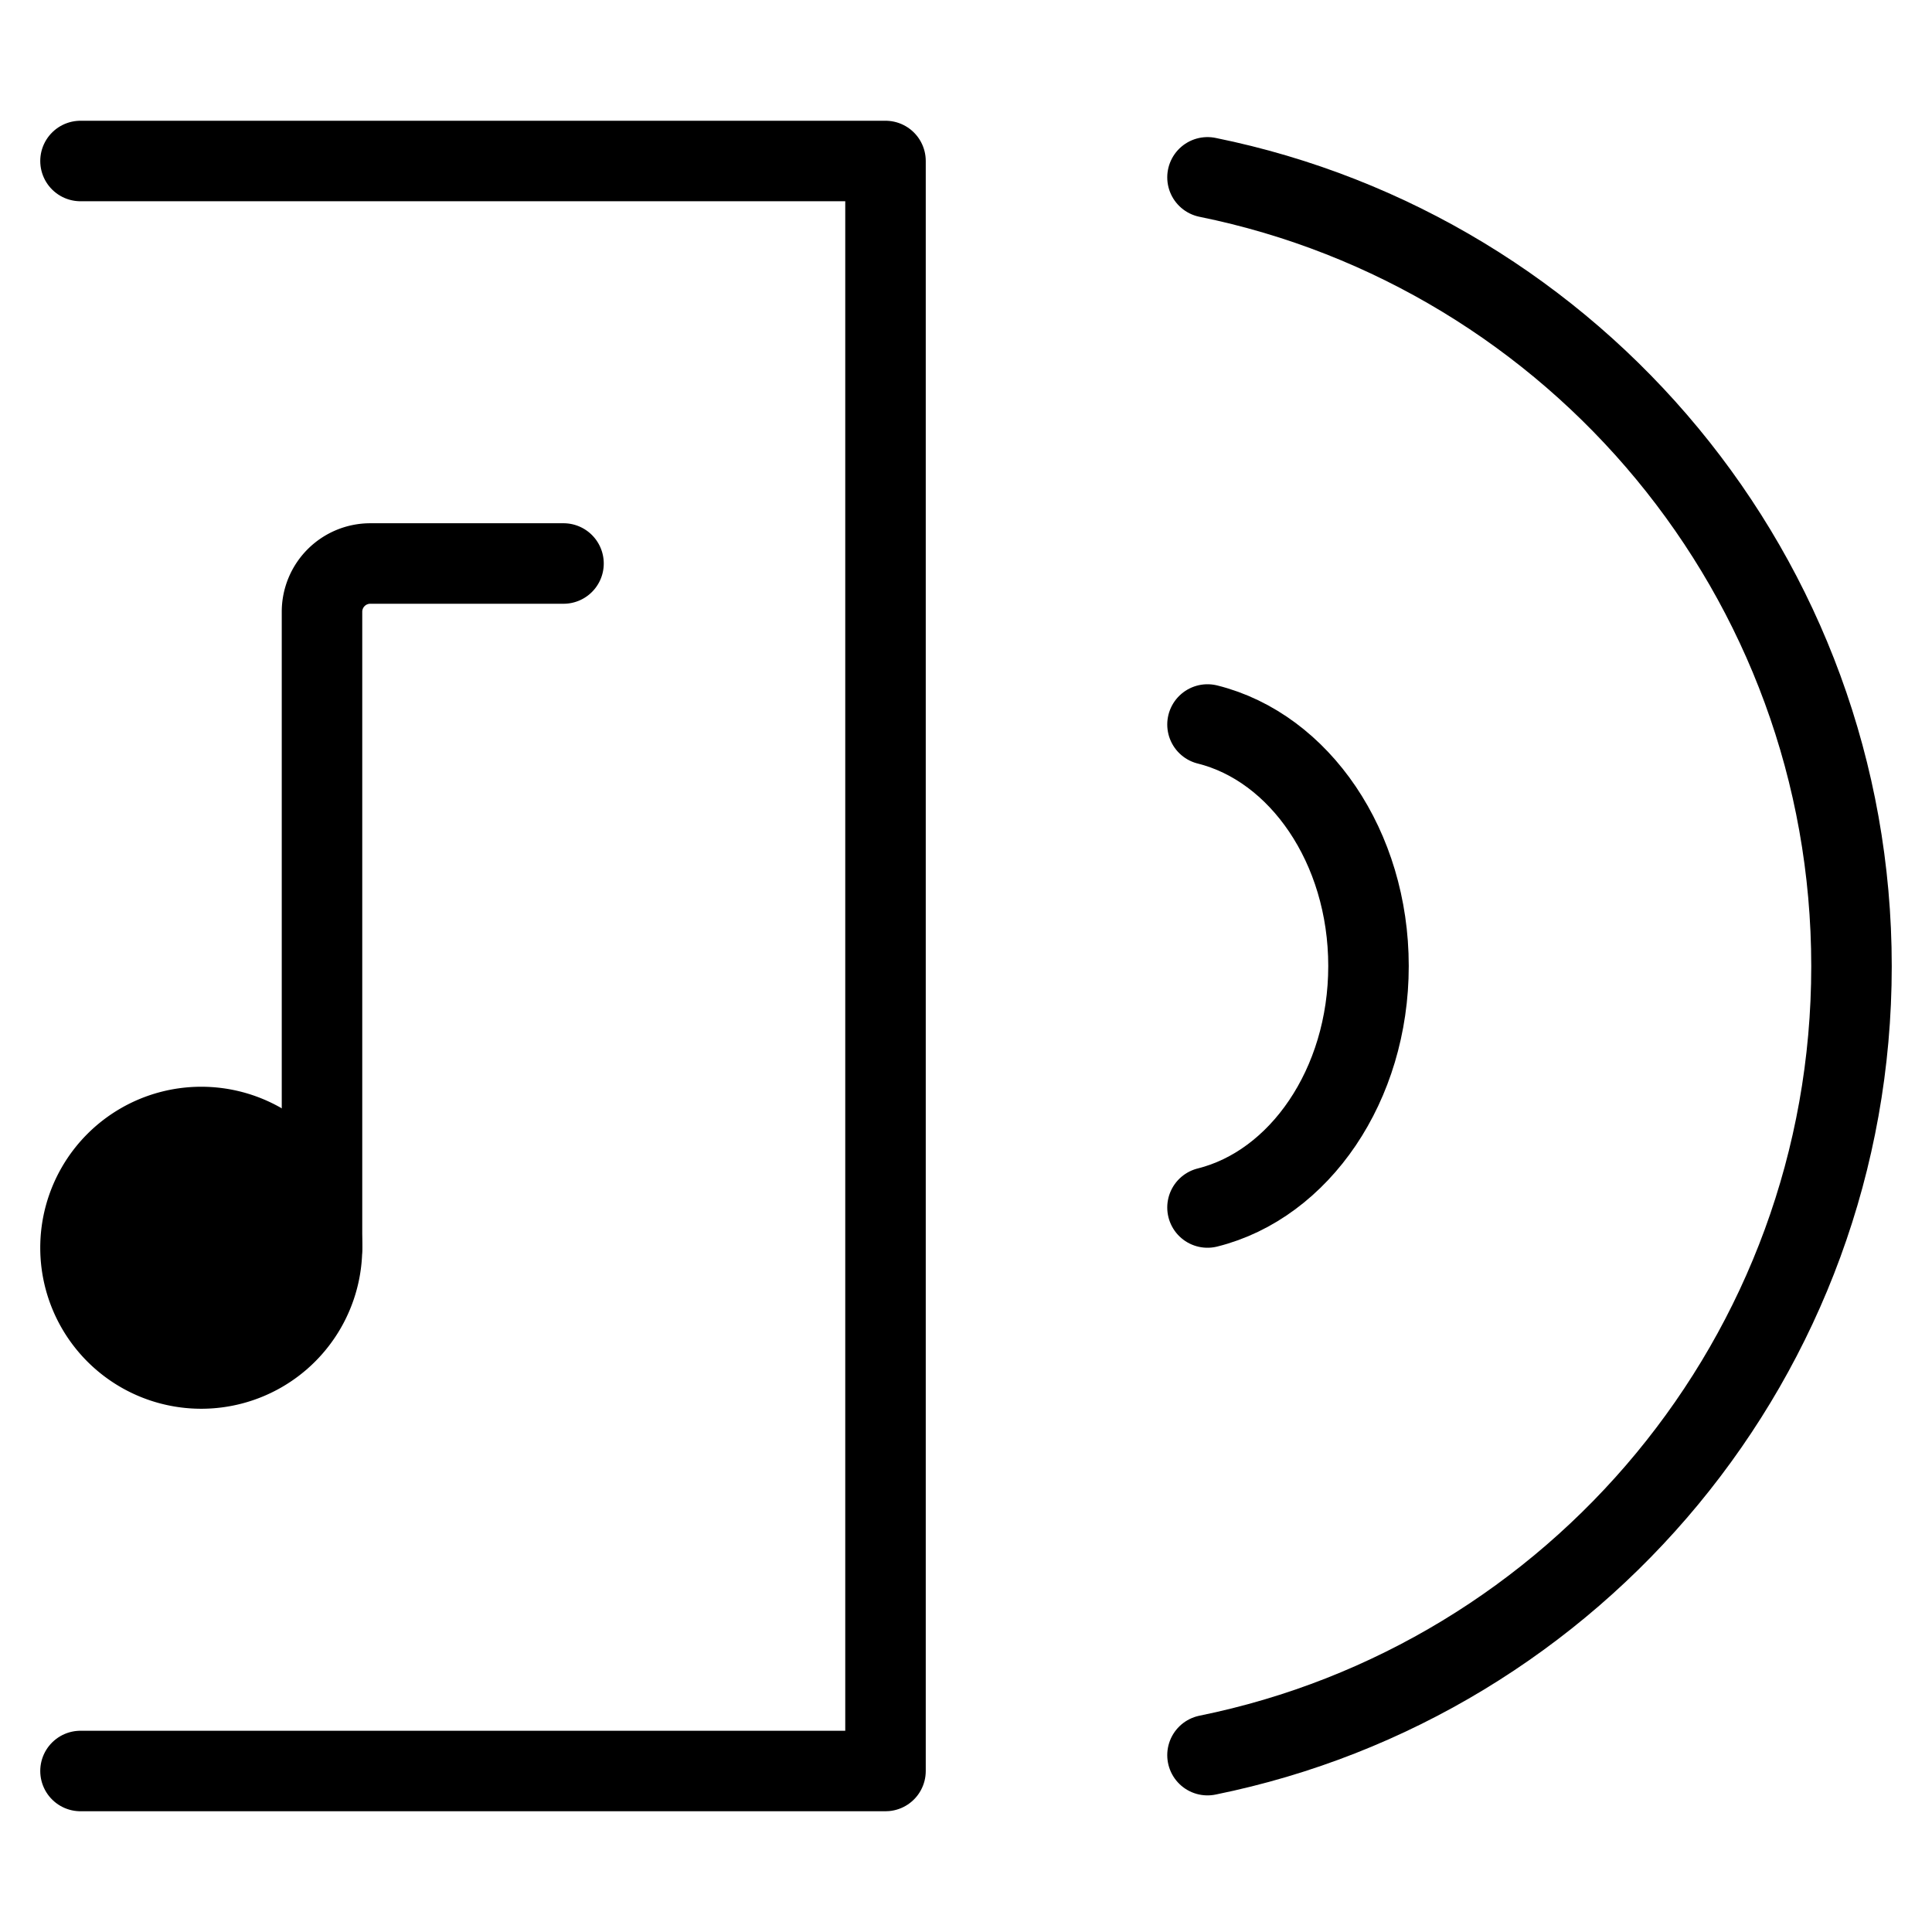 <svg width="32" height="32" fill="none" stroke="currentColor" stroke-linecap="round" stroke-linejoin="round" stroke-width="1" viewBox="0 0 24 24" xmlns="http://www.w3.org/2000/svg">
   <path d="M15 2.203c4.564.927 8 4.962 8 9.8 0 4.838-3.436 8.873-8 9.8"></path>
   <path d="M15 9c1.141.284 2 1.519 2 3s-.859 2.716-2 3"></path>
   <path d="M1 2h10v20H1"></path>
   <path fill="currentColor" stroke="none" d="M4 15.5a1.5 1.5 0 1 1-3 0 1.5 1.5 0 0 1 3 0Z"></path>
   <path d="M4 15.5a1.5 1.5 0 1 1-3 0 1.5 1.5 0 0 1 3 0Z"></path>
   <path d="M4 15.5V7.6a.6.6 0 0 1 .6-.6H7"></path>
</svg>